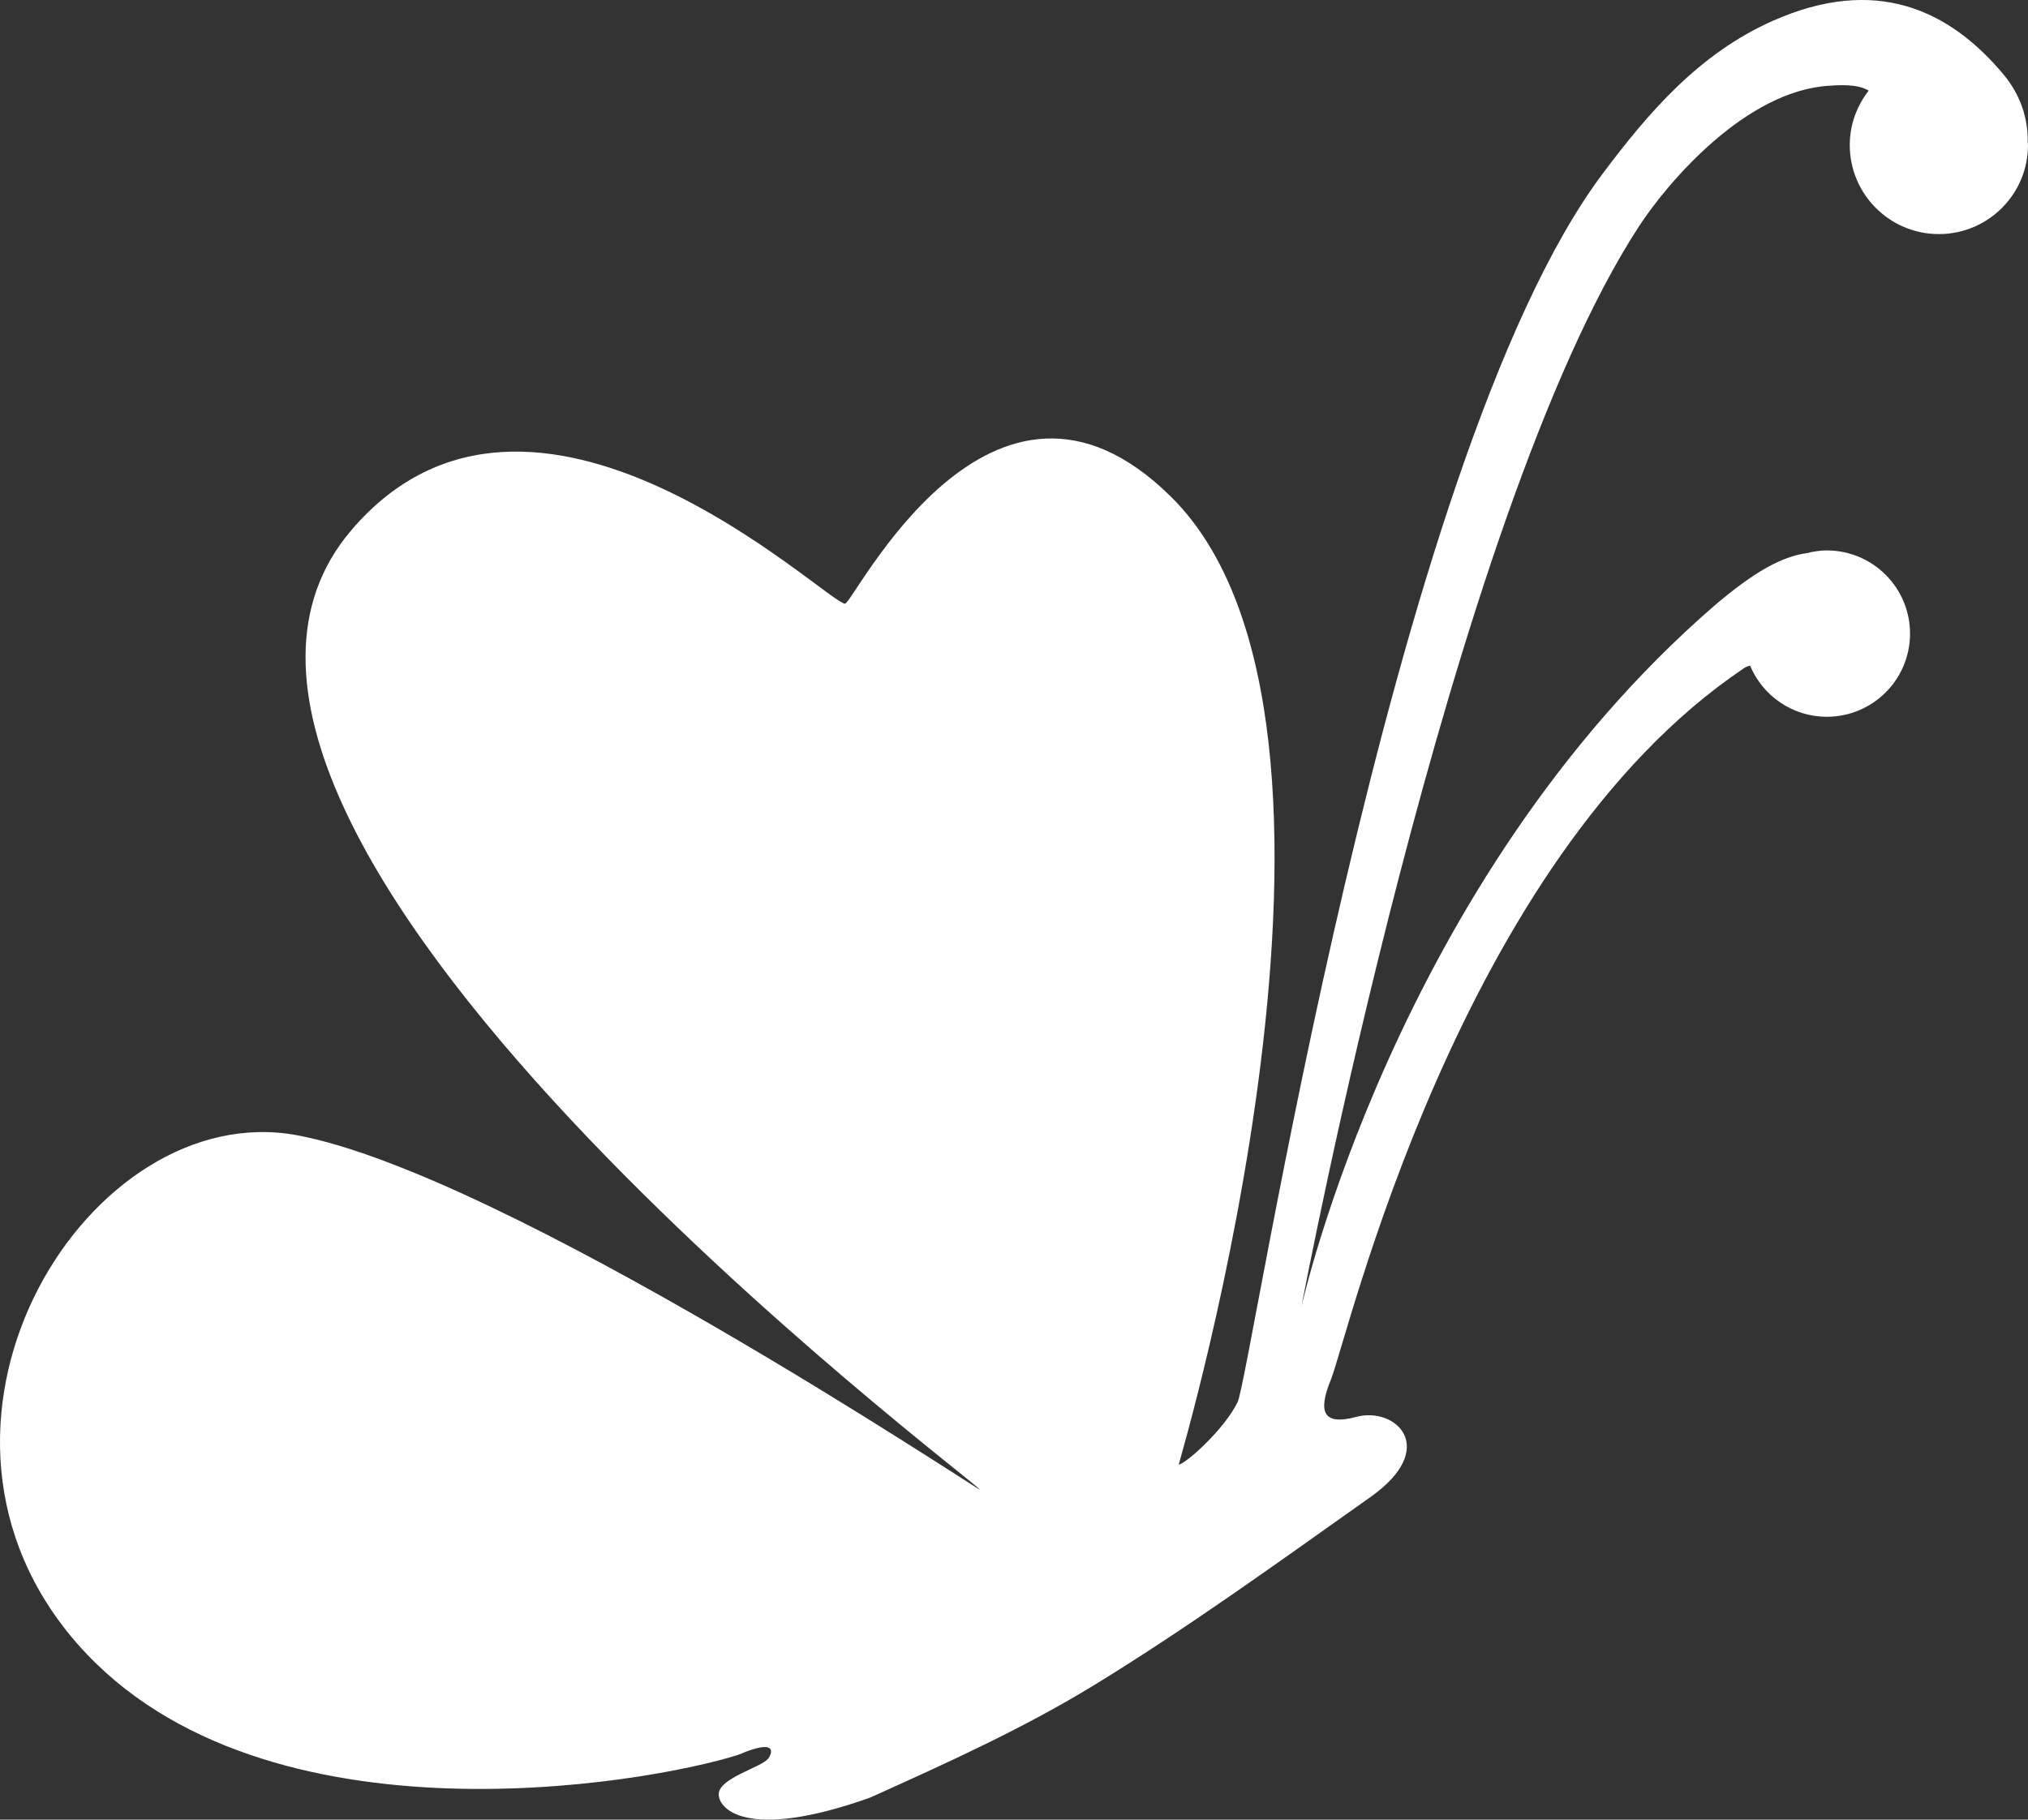 <svg version="1.1" id="图层_1" x="0px" y="0px" width="107.259px" height="96.257px" viewBox="0 0 107.259 96.257" enable-background="new 0 0 107.259 96.257" xml:space="preserve" xmlns="http://www.w3.org/2000/svg" xmlns:xlink="http://www.w3.org/1999/xlink" xmlns:xml="http://www.w3.org/XML/1998/namespace">
  <rect x="0" y="0" width="107.259" height="96.257" fill="#333333" stroke="none"/>
  <path fill="#FFFFFF" d="M107.243,7.526c0.029-1.239-0.38-2.517-1.289-3.599c-2.85-3.401-6.743-5.258-12.23-2.808
	c-3.874,1.73-6.53,4.825-8.96,8.067C73.441,24.277,66.15,72.729,65.457,74.167c-0.692,1.438-2.777,3.302-3.114,3.302
	c0.048-0.246,11.637-39.251-0.398-51.18c-9.509-9.426-16.814,5.689-17.257,5.646c-1.049-0.107-16.541-15.091-26.102-3.893
	C5.171,43.758,51.75,78.444,51.824,78.801c-0.302-0.1-25.166-16.704-36.108-18.747C4.773,58.013-5.799,74.858,3.681,86.469
	c9.479,11.611,30.541,7.902,35.38,6.354c2.072-0.896,1.797-0.077,1.552,0.222c-0.387,0.455-2.515,1-2.597,1.818
	c-0.074,0.775,1.398,2.578,8,0.229c4.041-1.82,8.118-3.664,11.882-5.97c5.006-3.068,9.777-6.53,14.576-9.924
	c3.688-2.608,1.332-4.806-0.746-4.246c-1.753,0.472-2.04-0.261-1.337-1.976c0.847-2.051,6.706-27.443,21.837-37.624
	c0.058-0.04,0.182-0.107,0.331-0.144c0.664,1.59,2.232,2.708,4.06,2.708c2.431,0,4.401-1.97,4.401-4.399
	c0-2.428-1.971-4.4-4.401-4.4c-0.359,0-0.706,0.055-1.038,0.139c-1.365,0.184-2.83,1.012-4.906,2.781
	C73.8,46.651,68.827,69.145,68.827,69.145s7.887-41.886,17.862-57.18c1.555-2.379,5.67-7.173,10.061-7.43
	c1.003-0.074,1.663-0.005,2.082,0.26c-0.616,0.797-1,1.786-1,2.875c0,2.602,2.11,4.713,4.712,4.713c2.604,0,4.715-2.111,4.715-4.713
	C107.259,7.62,107.245,7.574,107.243,7.526z" class="color c1"/>
</svg>